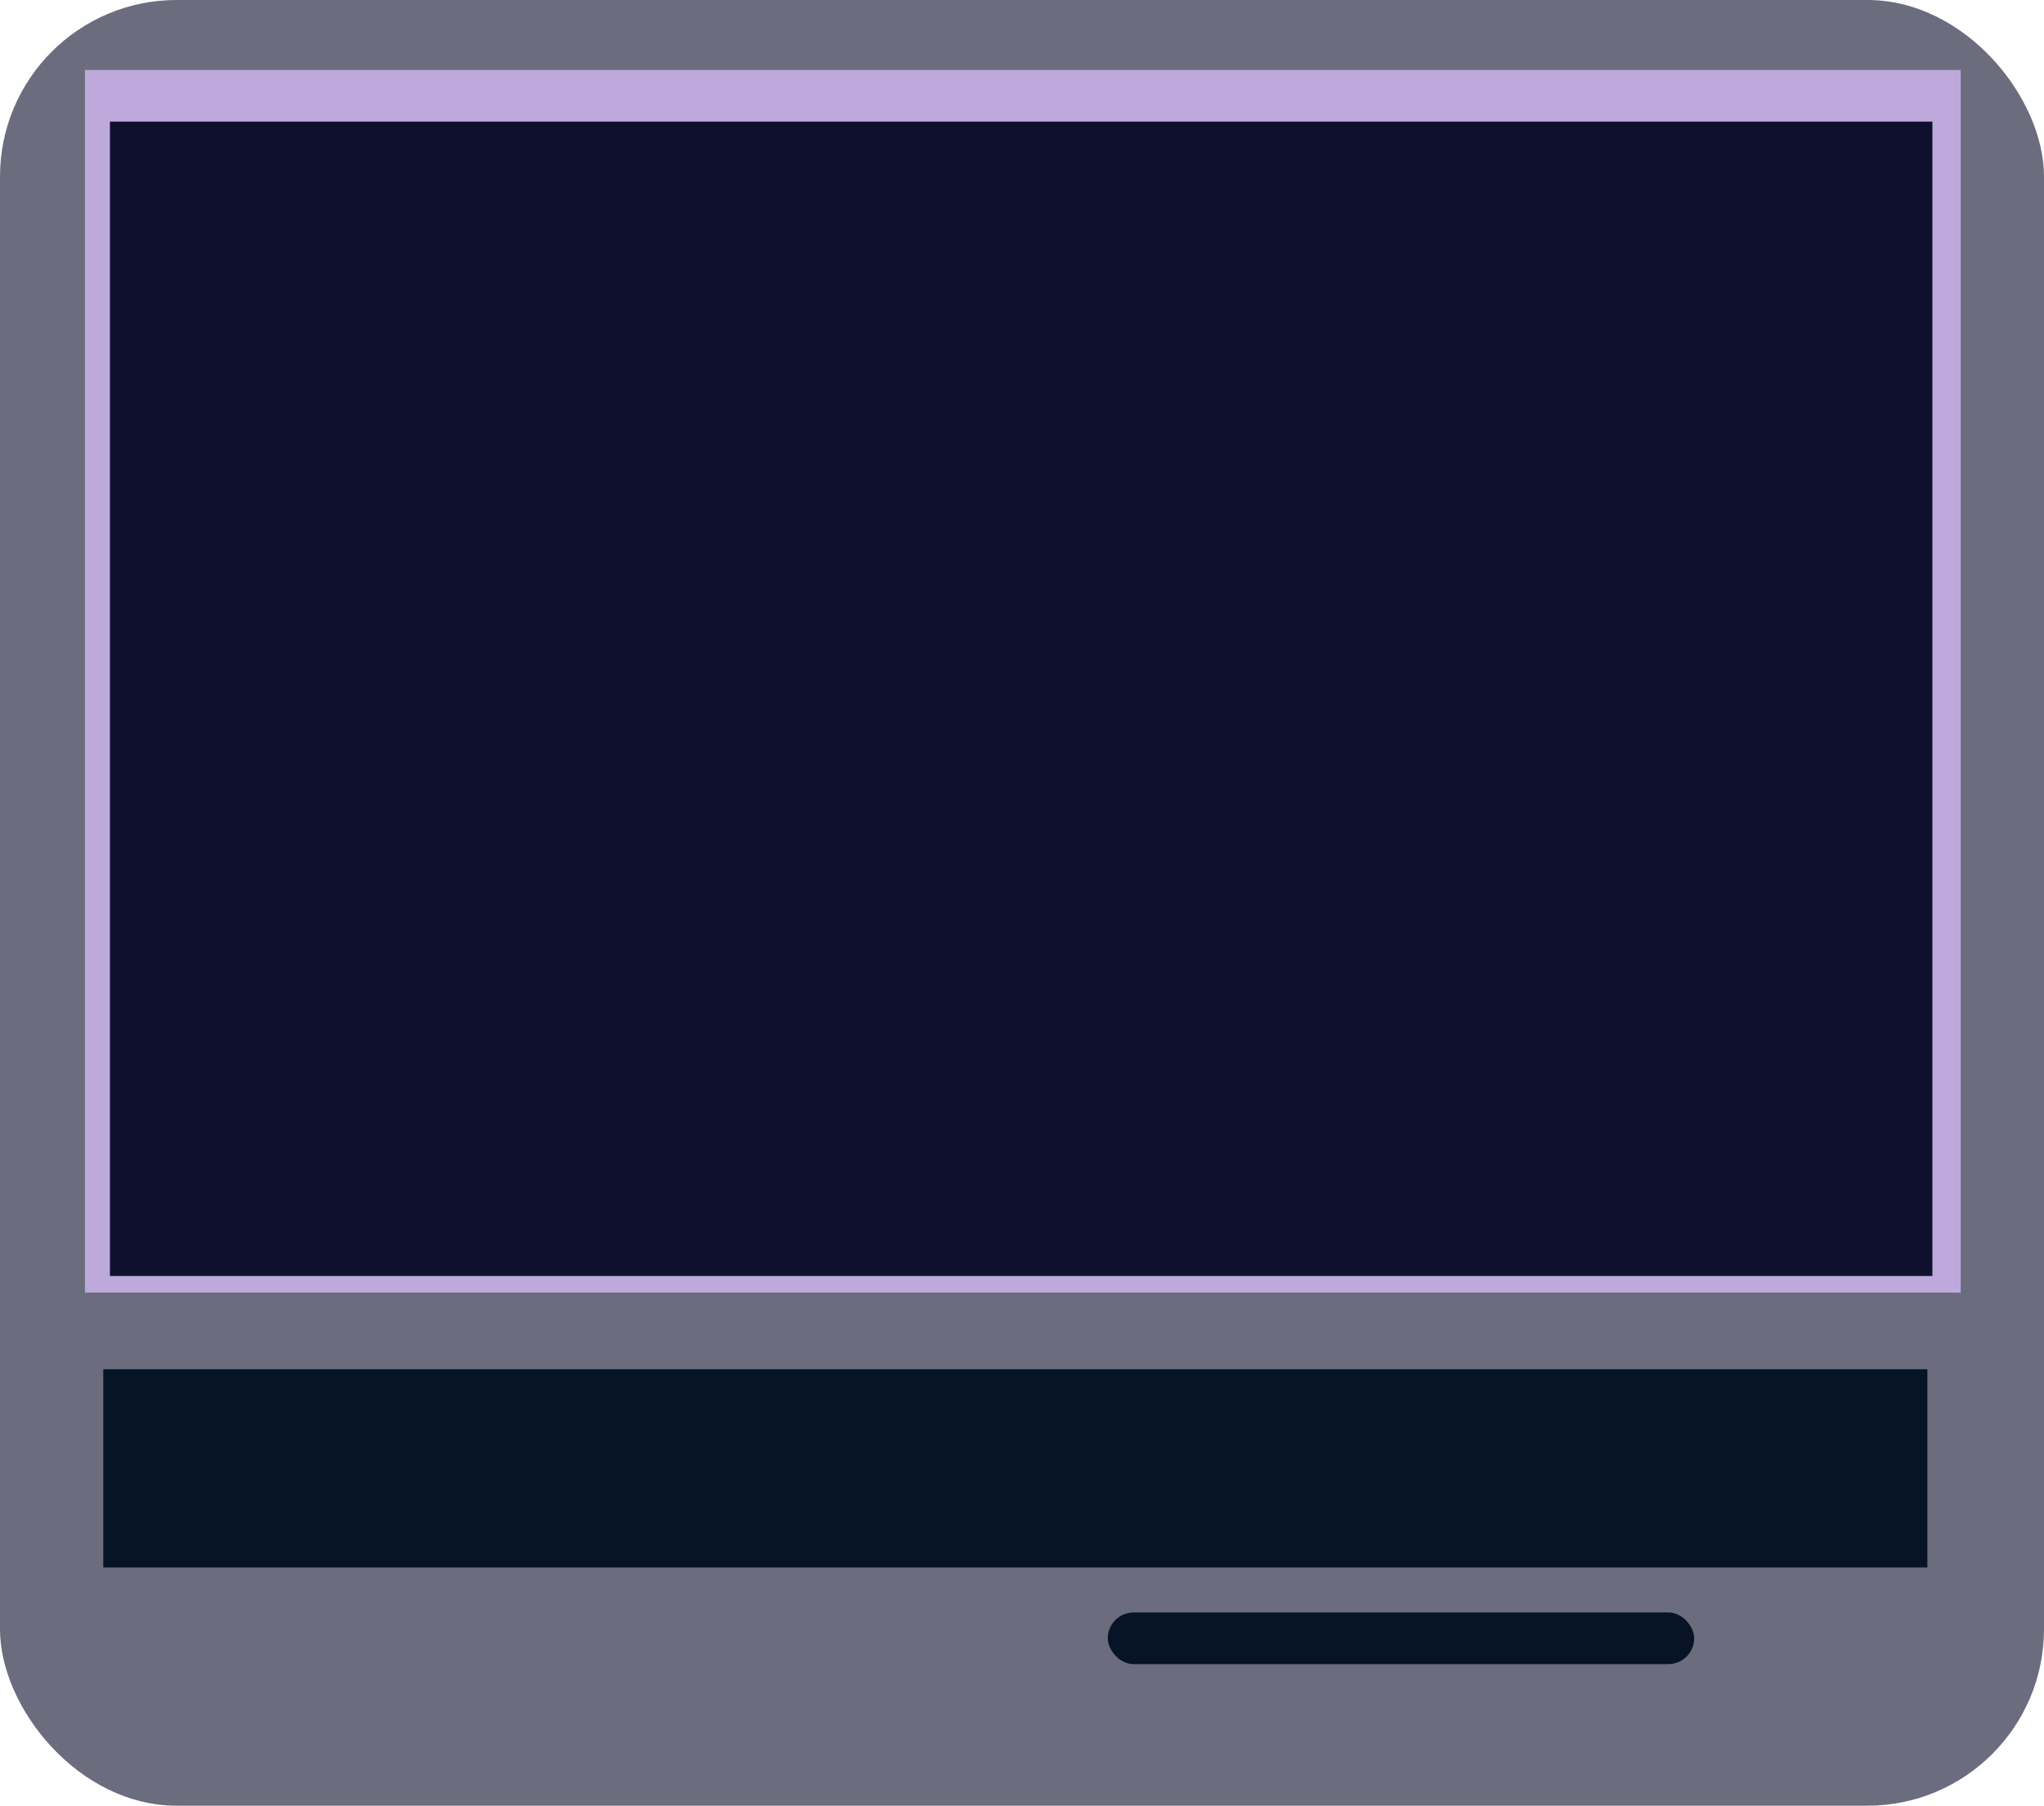 <svg width="1227" height="1084" viewBox="0 0 1227 1084" fill="none" preserveAspectRatio="none" xmlns="http://www.w3.org/2000/svg">
<rect width="1227" height="1084" rx="106" fill="#010222" fill-opacity="0.58"/>
<rect x="51" y="42" width="1126" height="734" fill="#DCC1FF" fill-opacity="0.72"/>
<rect width="1094" height="693" transform="translate(66 73)" fill="#0F102E"/>
<rect x="62" y="822" width="1095" height="119" fill="#071327"/>
<rect x="665" y="968" width="352" height="31" rx="15.5" fill="#071327"/>
</svg>
